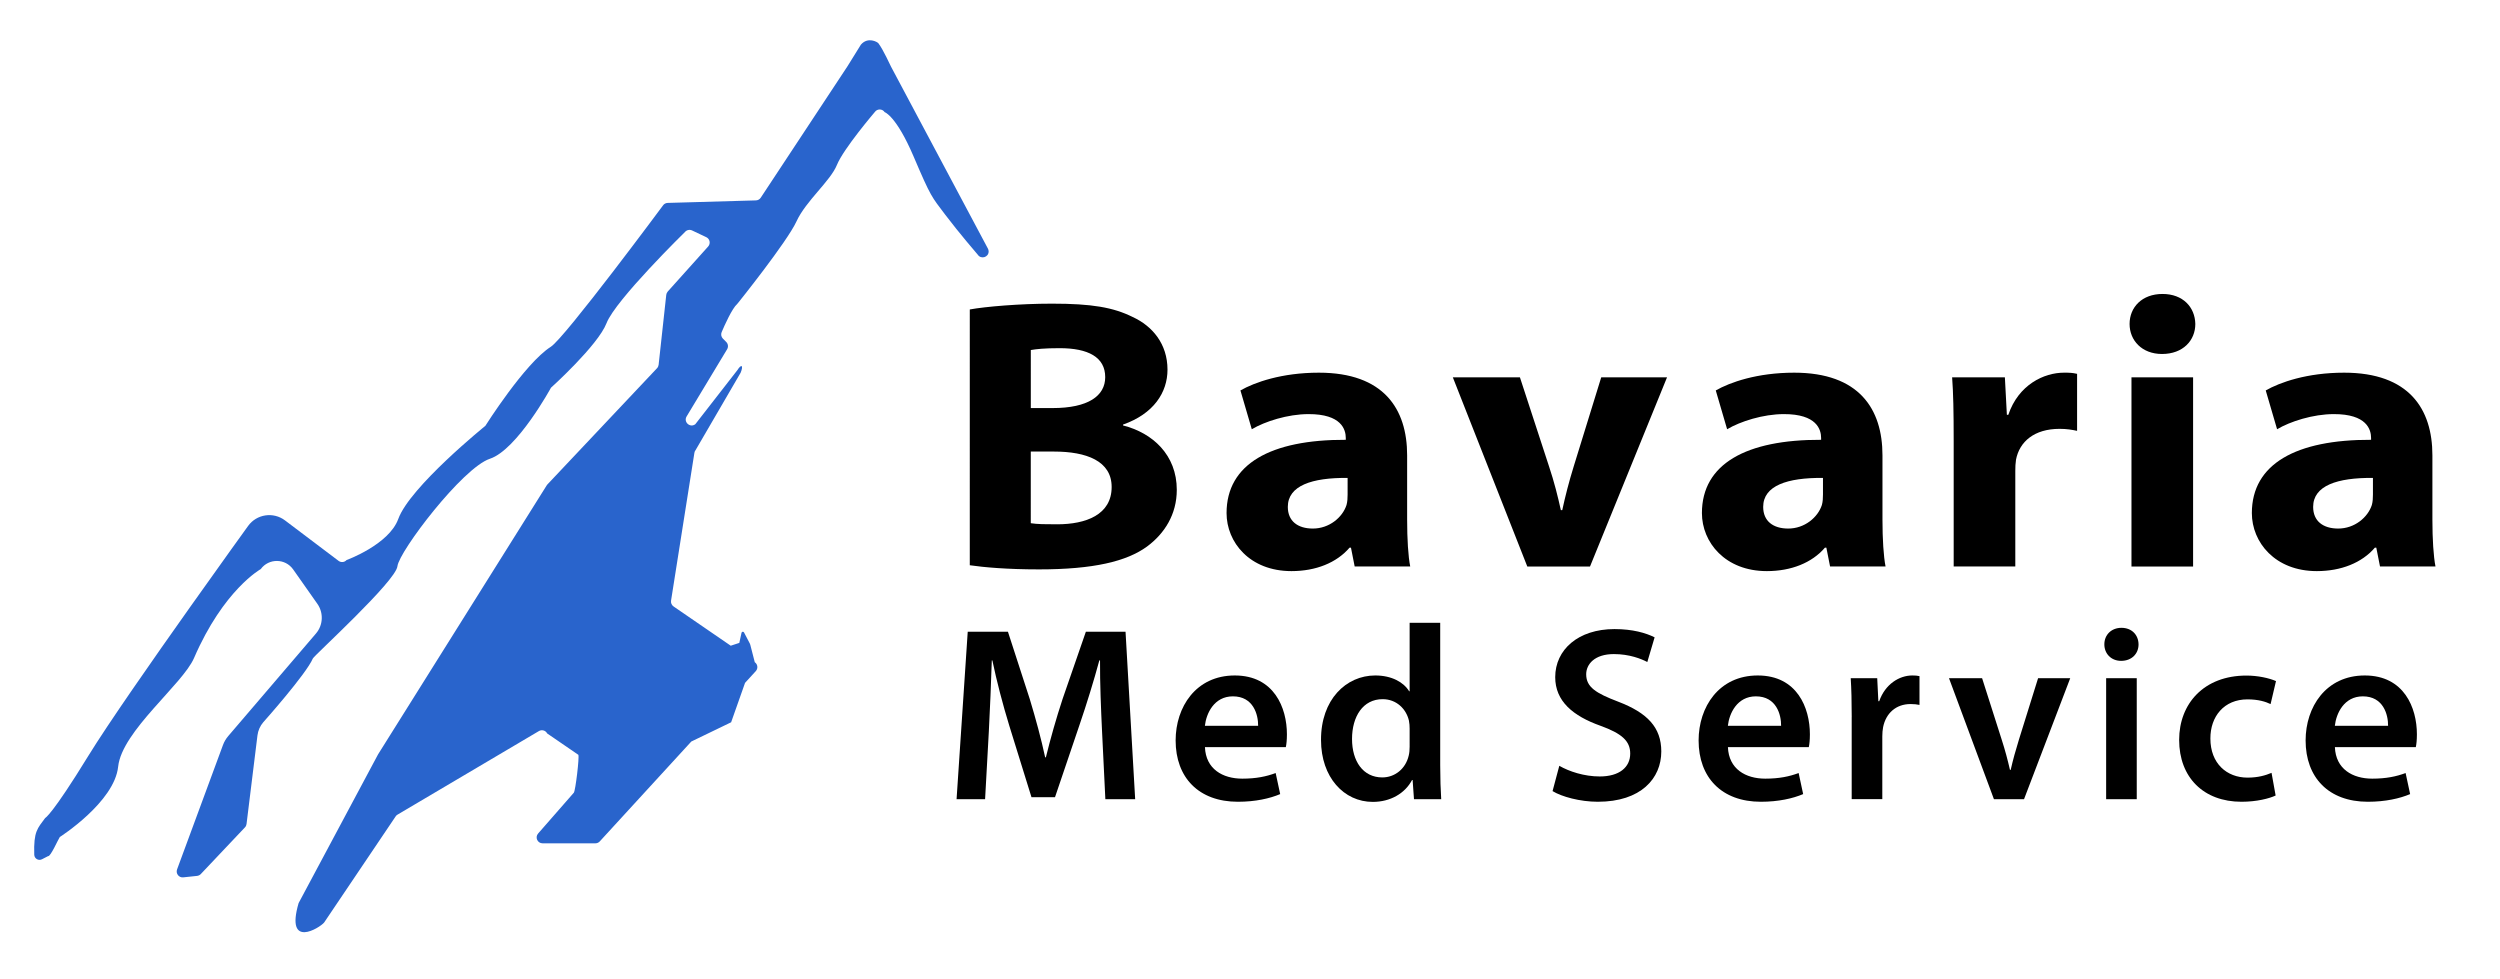 <?xml version="1.0" encoding="utf-8"?>
<!-- Generator: Adobe Illustrator 26.2.1, SVG Export Plug-In . SVG Version: 6.00 Build 0)  -->
<svg version="1.1" id="Слой_1" xmlns="http://www.w3.org/2000/svg" xmlns:xlink="http://www.w3.org/1999/xlink" x="0px" y="0px"
	 viewBox="0 0 753 295" style="enable-background:new 0 0 753 295;" xml:space="preserve">
<style type="text/css">
	.st0{fill:#2964CC;}
</style>
<g>
	<path class="st0" d="M259.3,13.45c2.12-2.46,4.97-0.81,5.27-0.42c1.51,1.99,3.56,6.62,3.83,7.09l29.15,54.74
		c0.15,0.27,0.23,0.57,0.23,0.87c0,1.78-2.31,2.46-3.28,0.98c0,0-5.68-6.59-9.81-12.06s-4.26-5.21-9.51-17.51
		s-8.72-13.36-8.72-13.36c-0.69-1.05-2.22-1.08-2.95-0.06c0,0-9.44,11.05-11.42,15.94s-9.34,10.83-12.18,17.01
		c-2.84,6.18-17.64,24.62-17.64,24.62c-0.07,0.1-0.16,0.19-0.25,0.28c-1.55,1.42-3.72,6.27-4.66,8.47
		c-0.28,0.67-0.13,1.44,0.38,1.96l1,1c0.58,0.58,0.69,1.48,0.27,2.19l-12.2,20.24c-1.02,1.69,1.05,3.54,2.62,2.34l12.68-16.3
		c1.16-1.87,1.92-1.52,0.96,0.81l-13.55,23.28c-0.2,0.24-0.33,0.53-0.37,0.84l-7.03,44.51c-0.11,0.68,0.19,1.36,0.75,1.75
		l17.23,11.83l2.58-0.85l0.67-3.05c0.08-0.37,0.58-0.43,0.75-0.1l1.75,3.35c0.06,0.12,0.11,0.24,0.14,0.37l1.35,5.25
		c0.9,0.61,1.04,1.88,0.31,2.68l-3.24,3.54l-4.19,11.87l-12,5.8l-27.57,30.08c-0.34,0.37-0.82,0.58-1.32,0.58h-15.9
		c-1.54,0-2.36-1.81-1.34-2.96l10.75-12.29c0.49-0.55,1.71-10.76,1.36-11.41l-9.39-6.44c-0.47-0.91-1.61-1.23-2.49-0.71
		l-42.59,25.17c-0.18,0.11-0.34,0.24-0.47,0.4l-21.64,32.11c-1.31,1.58-11.73,8.09-7.68-5.86l23.8-44.55
		c0.04-0.09,0.08-0.18,0.14-0.26l50.78-81c0.06-0.1,0.13-0.19,0.21-0.28l33.03-35.02c0.27-0.28,0.43-0.65,0.48-1.03l2.3-21.07
		c0.04-0.37,0.2-0.72,0.45-1l12.17-13.56c0.8-0.89,0.52-2.3-0.56-2.81l-4.29-2.03c-0.73-0.34-1.59-0.16-2.12,0.45
		c0,0-20.93,20.49-23.63,27.46c-2.6,6.73-16.74,19.46-16.74,19.46s-10.17,18.67-18.4,21.4c-8.23,2.72-27.35,27.86-27.85,32.38
		c-0.5,4.52-25.09,26.87-25.47,27.77c-2.03,4.74-14.93,19.2-14.93,19.2c-0.97,1.13-1.58,2.51-1.76,3.99l-3.29,26.68
		c-0.05,0.38-0.21,0.73-0.48,1.01l-13.3,14.06c-0.29,0.31-0.69,0.5-1.11,0.55l-4.17,0.44c-1.32,0.14-2.32-1.15-1.86-2.4l13.82-37.45
		c0.37-1,0.91-1.92,1.6-2.72l26.41-30.87c2.17-2.53,2.34-6.22,0.42-8.95l-7.28-10.35c-2.37-3.37-7.34-3.42-9.78-0.1
		c0,0-11.19,6.21-20.09,26.79c-3.42,7.9-21.73,22.02-22.85,32.71c-1.12,10.69-17.57,21.19-17.57,21.19
		c-0.46,0.62-2.8,6.01-3.54,5.76l-1.85,0.95c-1.04,0.53-2.27-0.21-2.31-1.37c-0.23-7.14,1.02-7.93,3.28-11.06
		c0,0,2.01-0.81,12.98-18.68c5.91-9.62,19.41-28.96,30.62-44.77c9.61-13.56,17.53-24.52,17.53-24.52c2.58-3.58,7.6-4.33,11.12-1.67
		l16.13,12.18c0.74,0.56,1.79,0.46,2.41-0.24c0,0,12.77-4.65,15.57-12.37c3.52-9.7,26.23-28.05,26.23-28.05s11.9-18.85,19.71-23.81
		c4.25-2.7,33.92-42.74,33.92-42.74c0.33-0.37,0.79-0.58,1.28-0.6l26.6-0.76c0.58-0.02,1.12-0.32,1.44-0.81l26.13-39.59"/>
</g>
<g>
	<path d="M292.1,93.21c4.68-0.86,15.1-1.75,24.74-1.75c11.99,0,18.47,1.11,24.32,4.02c5.92,2.71,10.49,8.09,10.49,15.86
		c0,6.88-4.19,13.31-13.39,16.54v0.26c8.92,2.27,16.19,8.88,16.19,19.4c0,7.41-3.71,13.19-8.97,17.08
		c-6.11,4.46-16.09,6.88-32.54,6.88c-9.73,0-16.71-0.65-20.84-1.25V93.21z M310.47,122.91h6.58c10.69,0,15.84-3.66,15.84-9.31
		c0-6.02-5.12-8.73-13.73-8.73c-4.61,0-7.07,0.28-8.68,0.56V122.91z M310.47,157.59c1.94,0.31,4.38,0.33,7.94,0.33
		c8.67,0,16.42-2.87,16.42-11.24c0-7.84-7.6-10.67-17.38-10.67h-6.98V157.59z"/>
	<path d="M408.03,170.63l-1.12-5.68h-0.42c-3.92,4.58-10.19,7.07-17.5,7.07c-12.6,0-19.55-8.71-19.55-17.48
		c0-14.8,13.32-22.15,35.91-22.07v-0.55c0-2.54-1.3-7.22-11.24-7.19c-6.23,0-13.15,2.22-17.07,4.56l-3.42-11.69
		c4.24-2.42,12.4-5.35,23.63-5.35c19.53,0,26.58,10.9,26.58,24.89v19.43c0,5.73,0.32,11.08,0.93,14.05H408.03z M405.9,143.95
		c-10.74-0.1-18.01,2.32-18.01,8.73c0,4.24,2.95,6.52,7.54,6.52c4.95,0,8.94-3.37,10.14-7.09c0.28-0.98,0.33-2.14,0.33-3.17V143.95z
		"/>
	<path d="M457.8,113.65l8.77,26.84c1.58,4.73,2.64,9.01,3.56,13.17h0.42c0.94-4.34,1.99-8.43,3.45-13.17l8.29-26.84h19.82
		l-23.2,56.98h-18.89l-22.43-56.98H457.8z"/>
	<path d="M551.22,170.63l-1.12-5.68h-0.42c-3.92,4.58-10.2,7.07-17.5,7.07c-12.6,0-19.56-8.71-19.56-17.48
		c0-14.8,13.32-22.15,35.9-22.07v-0.55c0-2.54-1.3-7.22-11.24-7.19c-6.23,0-13.15,2.22-17.07,4.56l-3.42-11.69
		c4.24-2.42,12.4-5.35,23.63-5.35c19.53,0,26.58,10.9,26.58,24.89v19.43c0,5.73,0.33,11.08,0.93,14.05H551.22z M549.08,143.95
		c-10.74-0.1-18.01,2.32-18.01,8.73c0,4.24,2.95,6.52,7.54,6.52c4.95,0,8.93-3.37,10.14-7.09c0.28-0.98,0.33-2.14,0.33-3.17V143.95z
		"/>
	<path d="M588.45,132.98c0-9.27-0.12-14.56-0.47-19.33h15.89l0.6,11.28h0.44c3.07-9.08,10.77-12.68,16.75-12.68
		c1.67,0,2.5,0.02,3.96,0.35v17.17c-1.51-0.32-3.08-0.6-5.28-0.6c-7.62,0-12.08,3.86-13.12,9.3c-0.17,1.08-0.21,2.23-0.21,3.36v28.8
		h-18.56V132.98z"/>
	<path d="M661.23,97.58c0,4.95-3.7,9.04-10.03,9.04c-6.07,0-9.77-4.1-9.77-9.04c0-5.04,3.75-9.04,9.91-9.04
		S661.13,92.51,661.23,97.58z M642,170.63v-56.98h18.56v56.98H642z"/>
	<path d="M716.86,170.63l-1.12-5.68h-0.42c-3.92,4.58-10.2,7.07-17.5,7.07c-12.6,0-19.56-8.71-19.56-17.48
		c0-14.8,13.32-22.15,35.91-22.07v-0.55c0-2.54-1.3-7.22-11.24-7.19c-6.23,0-13.15,2.22-17.07,4.56l-3.42-11.69
		c4.24-2.42,12.39-5.35,23.62-5.35c19.53,0,26.58,10.9,26.58,24.89v19.43c0,5.73,0.33,11.08,0.93,14.05H716.86z M714.73,143.95
		c-10.74-0.1-18.01,2.32-18.01,8.73c0,4.24,2.95,6.52,7.54,6.52c4.95,0,8.93-3.37,10.14-7.09c0.28-0.98,0.33-2.14,0.33-3.17V143.95z
		"/>
	<path d="M331.93,220.13c-0.31-6.51-0.64-14.35-0.6-21.22h-0.21c-1.67,6.18-3.77,12.99-5.95,19.37l-7.4,21.83h-7.09L304,218.59
		c-1.98-6.47-3.78-13.33-5.1-19.67h-0.17c-0.22,6.6-0.52,14.66-0.9,21.52l-1.12,20.27h-8.59l3.36-50.43h12.11l6.57,20.26
		c1.81,5.96,3.43,11.94,4.64,17.56h0.22c1.35-5.51,3.09-11.67,5.04-17.6l7-20.22h11.95l2.9,50.43h-8.98L331.93,220.13z"/>
	<path d="M362.93,225.04c0.25,6.6,5.35,9.49,11.25,9.49c4.24,0,7.27-0.66,10.05-1.69l1.36,6.34c-3.12,1.32-7.44,2.31-12.73,2.31
		c-11.83,0-18.76-7.31-18.76-18.47c0-10.05,6.1-19.57,17.82-19.57c11.84,0,15.7,9.74,15.7,17.72c0,1.71-0.15,3.08-0.33,3.87H362.93z
		 M378.95,218.62c0.04-3.37-1.43-8.88-7.6-8.88c-5.67,0-8.03,5.15-8.44,8.88H378.95z"/>
	<path d="M433.79,187.58v42.91c0,3.73,0.13,7.74,0.3,10.22h-8.2l-0.41-5.77h-0.17c-2.17,4.08-6.57,6.59-11.83,6.59
		c-8.7,0-15.59-7.42-15.59-18.62c-0.06-12.21,7.57-19.46,16.33-19.46c4.99,0,8.58,2.06,10.21,4.75h0.15v-20.62H433.79z
		 M424.58,219.46c0-0.74-0.05-1.65-0.21-2.4c-0.82-3.55-3.78-6.47-7.92-6.47c-5.94,0-9.22,5.23-9.22,11.99
		c0,6.7,3.32,11.58,9.12,11.58c3.76,0,7.02-2.57,7.95-6.56c0.21-0.82,0.28-1.72,0.28-2.69V219.46z"/>
	<path d="M469.66,230.66c2.97,1.71,7.49,3.21,12.19,3.21c5.88,0,9.17-2.76,9.17-6.89c0-3.81-2.55-6.05-8.94-8.37
		c-8.33-2.96-13.65-7.43-13.65-14.65c0-8.26,6.91-14.48,17.85-14.48c5.47,0,9.46,1.16,12.09,2.49l-2.2,7.43
		c-1.82-0.95-5.34-2.39-10.08-2.39c-5.85,0-8.33,3.11-8.33,6.08c0,3.87,2.92,5.69,9.65,8.26c8.76,3.35,12.97,7.74,12.97,14.99
		c0,8.11-6.11,15.15-19.12,15.15c-5.34,0-10.88-1.52-13.63-3.21L469.66,230.66z"/>
	<path d="M520.45,225.04c0.25,6.6,5.35,9.49,11.25,9.49c4.24,0,7.27-0.66,10.05-1.69l1.36,6.34c-3.12,1.32-7.44,2.31-12.73,2.31
		c-11.83,0-18.76-7.31-18.76-18.47c0-10.05,6.1-19.57,17.82-19.57c11.84,0,15.7,9.74,15.7,17.72c0,1.71-0.15,3.08-0.33,3.87H520.45z
		 M536.47,218.62c0.04-3.37-1.43-8.88-7.6-8.88c-5.67,0-8.03,5.15-8.44,8.88H536.47z"/>
	<path d="M557.74,215.99c0-4.88-0.1-8.47-0.3-11.71h7.98l0.34,6.92h0.26c1.79-5.13,6.04-7.75,9.97-7.75c0.9,0,1.42,0.04,2.16,0.2
		v8.67c-0.79-0.17-1.59-0.26-2.7-0.26c-4.39,0-7.43,2.79-8.26,6.97c-0.16,0.81-0.24,1.79-0.24,2.78v18.89h-9.22V215.99z"/>
	<path d="M597.01,204.28l5.9,18.5c1.04,3.21,1.81,6.14,2.49,9.1h0.22c0.68-3.01,1.49-5.88,2.48-9.1l5.77-18.5h9.68l-13.91,36.43
		h-9.07l-13.53-36.43H597.01z"/>
	<path d="M644.13,194.08c0.01,2.75-1.99,4.97-5.25,4.97c-3.05,0-5.06-2.22-5.05-4.97c-0.01-2.81,2.06-4.98,5.16-4.98
		C642.12,189.11,644.1,191.25,644.13,194.08z M634.37,240.71v-36.43h9.22v36.43H634.37z"/>
	<path d="M685.42,239.61c-1.91,0.9-5.71,1.88-10.28,1.88c-11.42,0-18.78-7.33-18.78-18.63c0-10.91,7.45-19.38,20.27-19.38
		c3.4,0,6.79,0.74,8.9,1.66l-1.63,6.93c-1.48-0.72-3.69-1.42-6.97-1.42c-7.03,0-11.19,5.13-11.16,11.81
		c0,7.47,4.91,11.76,11.19,11.76c3.16,0,5.43-0.68,7.23-1.44L685.42,239.61z"/>
	<path d="M703.27,225.04c0.25,6.6,5.35,9.49,11.25,9.49c4.24,0,7.27-0.66,10.05-1.69l1.36,6.34c-3.12,1.32-7.44,2.31-12.73,2.31
		c-11.83,0-18.75-7.31-18.75-18.47c0-10.05,6.1-19.57,17.82-19.57c11.84,0,15.7,9.74,15.7,17.72c0,1.71-0.15,3.08-0.33,3.87H703.27z
		 M719.29,218.62c0.04-3.37-1.43-8.88-7.6-8.88c-5.67,0-8.03,5.15-8.44,8.88H719.29z"/>
</g>
</svg>
